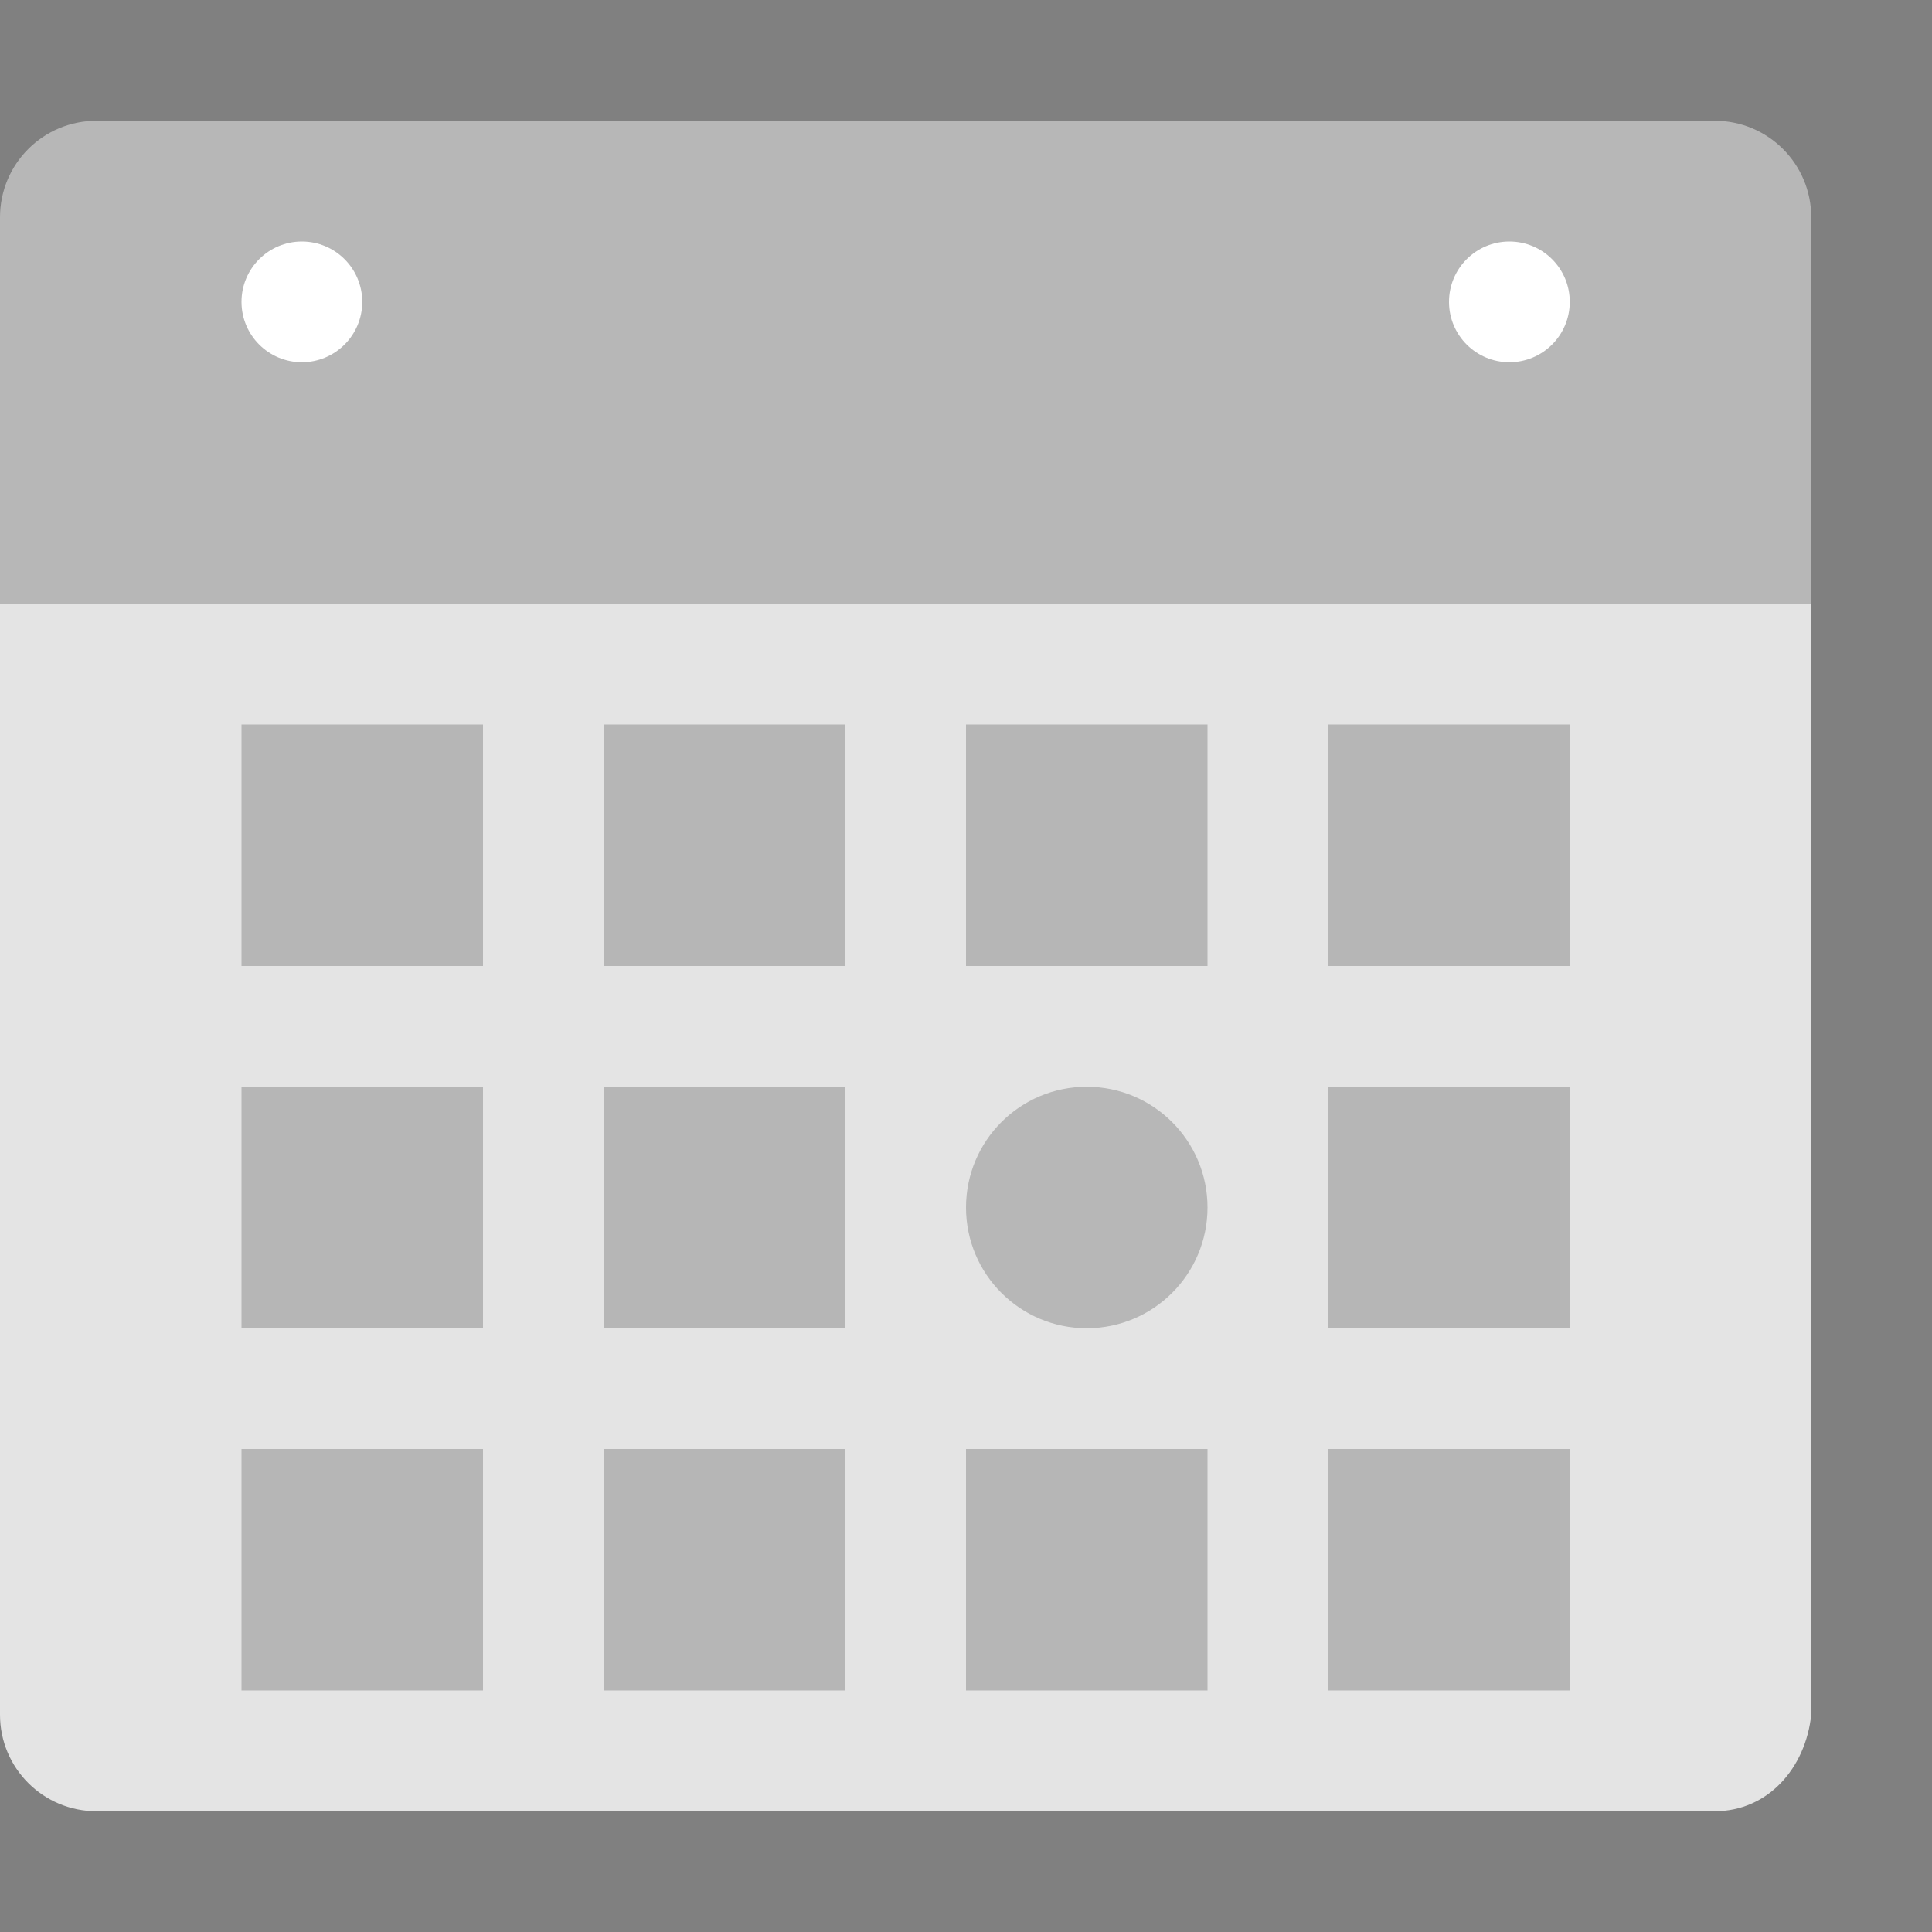 <svg xmlns="http://www.w3.org/2000/svg" width="16" height="16" version="1">
 <rect width="100%" height="100%" fill="#808080" stroke="none"/>
 <path d="M 0,4.56 0,14.2 C 0,14.643 0.357,15 0.8,15 l 13.4,0 c 0.443,0 0.754,-0.359 0.8,-0.8 l 0,-9.64 z" style="fill:#e4e4e4"/>
 <path d="M 15,5 15,1.8 C 15,1.357 14.643,1 14.2,1 L 0.8,1 C 0.357,1 0,1.357 0,1.8 L 0,5 Z" style="fill:#b7b7b7"/>
 <rect style="opacity:0.2;fill-rule:evenodd" width="2" height="2" x="8" y="6"/>
 <rect width="2" height="2" x="11" y="6" style="opacity:0.2;fill-rule:evenodd"/>
 <rect width="2" height="2" x="5" y="6" style="opacity:0.2;fill-rule:evenodd"/>
 <rect style="opacity:0.2;fill-rule:evenodd" width="2" height="2" x="2" y="6"/>
 <circle style="fill:#b7b7b7;fill-rule:evenodd" cx="9" cy="10" r="1"/>
 <circle style="fill:#ffffff;fill-rule:evenodd" cx="2.5" cy="2.5" r=".5"/>
 <circle cx="12.5" cy="2.5" r=".5" style="fill:#ffffff;fill-rule:evenodd"/>
 <rect style="opacity:0.2;fill-rule:evenodd" width="2" height="2" x="11" y="9"/>
 <rect style="opacity:0.2;fill-rule:evenodd" width="2" height="2" x="5" y="9"/>
 <rect width="2" height="2" x="2" y="9" style="opacity:0.2;fill-rule:evenodd"/>
 <rect style="opacity:0.2;fill-rule:evenodd" width="2" height="2" x="8" y="12"/>
 <rect width="2" height="2" x="11" y="12" style="opacity:0.2;fill-rule:evenodd"/>
 <rect width="2" height="2" x="5" y="12" style="opacity:0.2;fill-rule:evenodd"/>
 <rect style="opacity:0.2;fill-rule:evenodd" width="2" height="2" x="2" y="12"/>
</svg>
